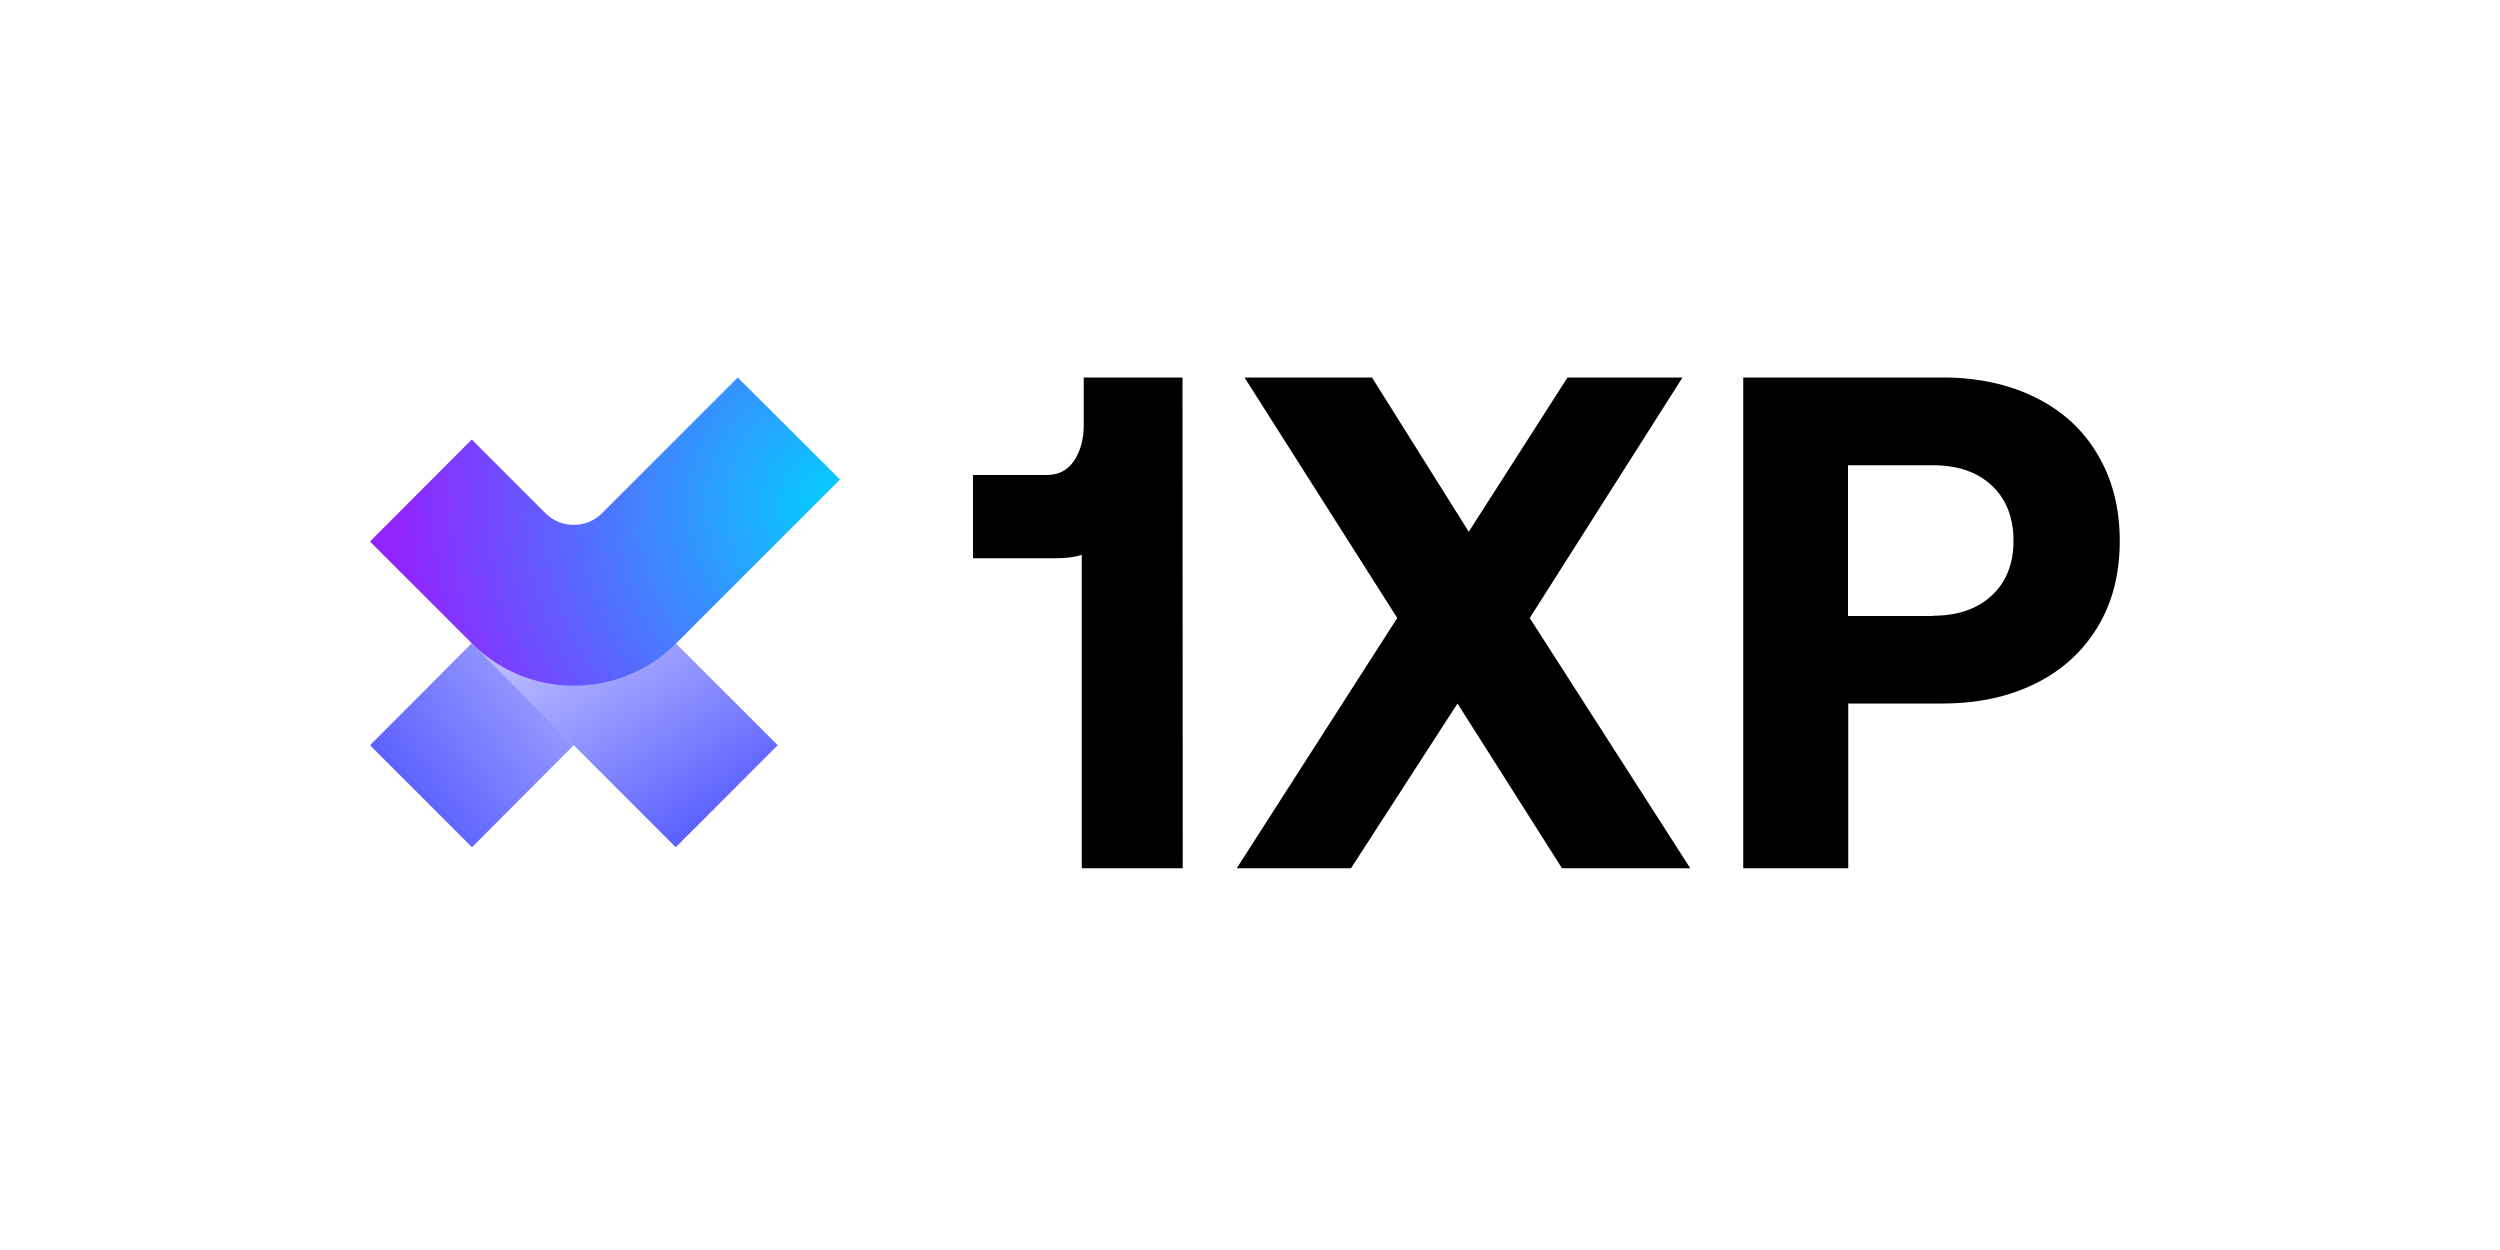 <?xml version="1.0" encoding="utf-8"?>
<!-- Generator: Adobe Illustrator 28.0.0, SVG Export Plug-In . SVG Version: 6.00 Build 0)  -->
<svg version="1.1" id="Layer_1" xmlns="http://www.w3.org/2000/svg" xmlns:xlink="http://www.w3.org/1999/xlink" x="0px" y="0px"
	 viewBox="0 0 1000 500" style="enable-background:new 0 0 1000 500;" xml:space="preserve">
<style type="text/css">
	.st0{fill:url(#SVGID_1_);}
	.st1{fill:url(#SVGID_00000094586082543520088440000003255349756279968139_);}
	.st2{fill:url(#SVGID_00000101790368608366237260000001286323801284109714_);}
</style>
<g>
	
		<linearGradient id="SVGID_1_" gradientUnits="userSpaceOnUse" x1="281.751" y1="169.384" x2="192.068" y2="312.117" gradientTransform="matrix(1 0 0 -1 0 497.732)">
		<stop  offset="0" style="stop-color:#5D62FF"/>
		<stop  offset="1" style="stop-color:#5D62FF;stop-opacity:0"/>
	</linearGradient>
	<path class="st0" d="M311.1,298.1l-81.6-81.6l-40.8,40.8l81.6,81.6L311.1,298.1z"/>
	
		<radialGradient id="SVGID_00000039823945500695992360000002931707583046772630_" cx="372.736" cy="317.671" r="1" gradientTransform="matrix(-131.849 131.849 133.43 133.43 7095.614 -91329.508)" gradientUnits="userSpaceOnUse">
		<stop  offset="0" style="stop-color:#00D1FF"/>
		<stop  offset="0.952" style="stop-color:#9124FF"/>
	</radialGradient>
	<path style="fill:url(#SVGID_00000039823945500695992360000002931707583046772630_);" d="M295.1,151l-54.3,54.3
		c-6.2,6.2-16.4,6.2-22.6,0l-29.5-29.5L148,216.6l40.8,40.8l0,0c22.5,22.5,59,22.5,81.6,0l0,0l65.6-65.6L295.1,151z"/>
	
		<linearGradient id="SVGID_00000142153913767685879520000013039681646133247421_" gradientUnits="userSpaceOnUse" x1="164.794" y1="180.545" x2="310.031" y2="296.03" gradientTransform="matrix(1 0 0 -1 0 497.732)">
		<stop  offset="0" style="stop-color:#5D62FF"/>
		<stop  offset="1" style="stop-color:#5D62FF;stop-opacity:0"/>
	</linearGradient>
	<path style="fill:url(#SVGID_00000142153913767685879520000013039681646133247421_);" d="M229.5,298.1l-40.8-40.8L148,298.1
		l40.8,40.8L229.5,298.1z"/>
	<g>
		<path d="M473.1,347.3h-40.4V221.9c-2.4,0.9-6,1.4-10.7,1.4h-32.8V190h29.4c4.9,0,8.5-1.9,11.1-5.8c2.5-3.8,3.8-8.6,3.8-14.2V151
			h39.5L473.1,347.3L473.1,347.3z"/>
		<path d="M497.8,151h51l38.7,61.7l39.5-61.7h46l-61.1,96.2l64.2,100.1h-51.3l-41.8-65.9l-42.6,65.9h-45.7l64.2-100.1L497.8,151z"/>
		<path d="M814.2,159c10.7,5.3,19.1,12.9,24.9,22.9c5.9,9.9,8.8,21.4,8.8,34.5c0,13.1-2.9,24.5-8.8,34.3
			c-5.9,9.8-14.2,17.4-24.9,22.7c-10.7,5.3-23.1,8-37.1,8h-37.8v65.9h-42V151h79.9C791.1,151,803.5,153.7,814.2,159L814.2,159z
			 M773.1,246.3c9.9,0,17.8-2.7,23.6-8.1c5.8-5.4,8.7-12.7,8.7-21.9c0-9.2-2.9-16.7-8.7-22.1c-5.8-5.4-13.6-8.1-23.6-8.1h-33.9v60.3
			H773.1z"/>
	</g>
</g>
</svg>
